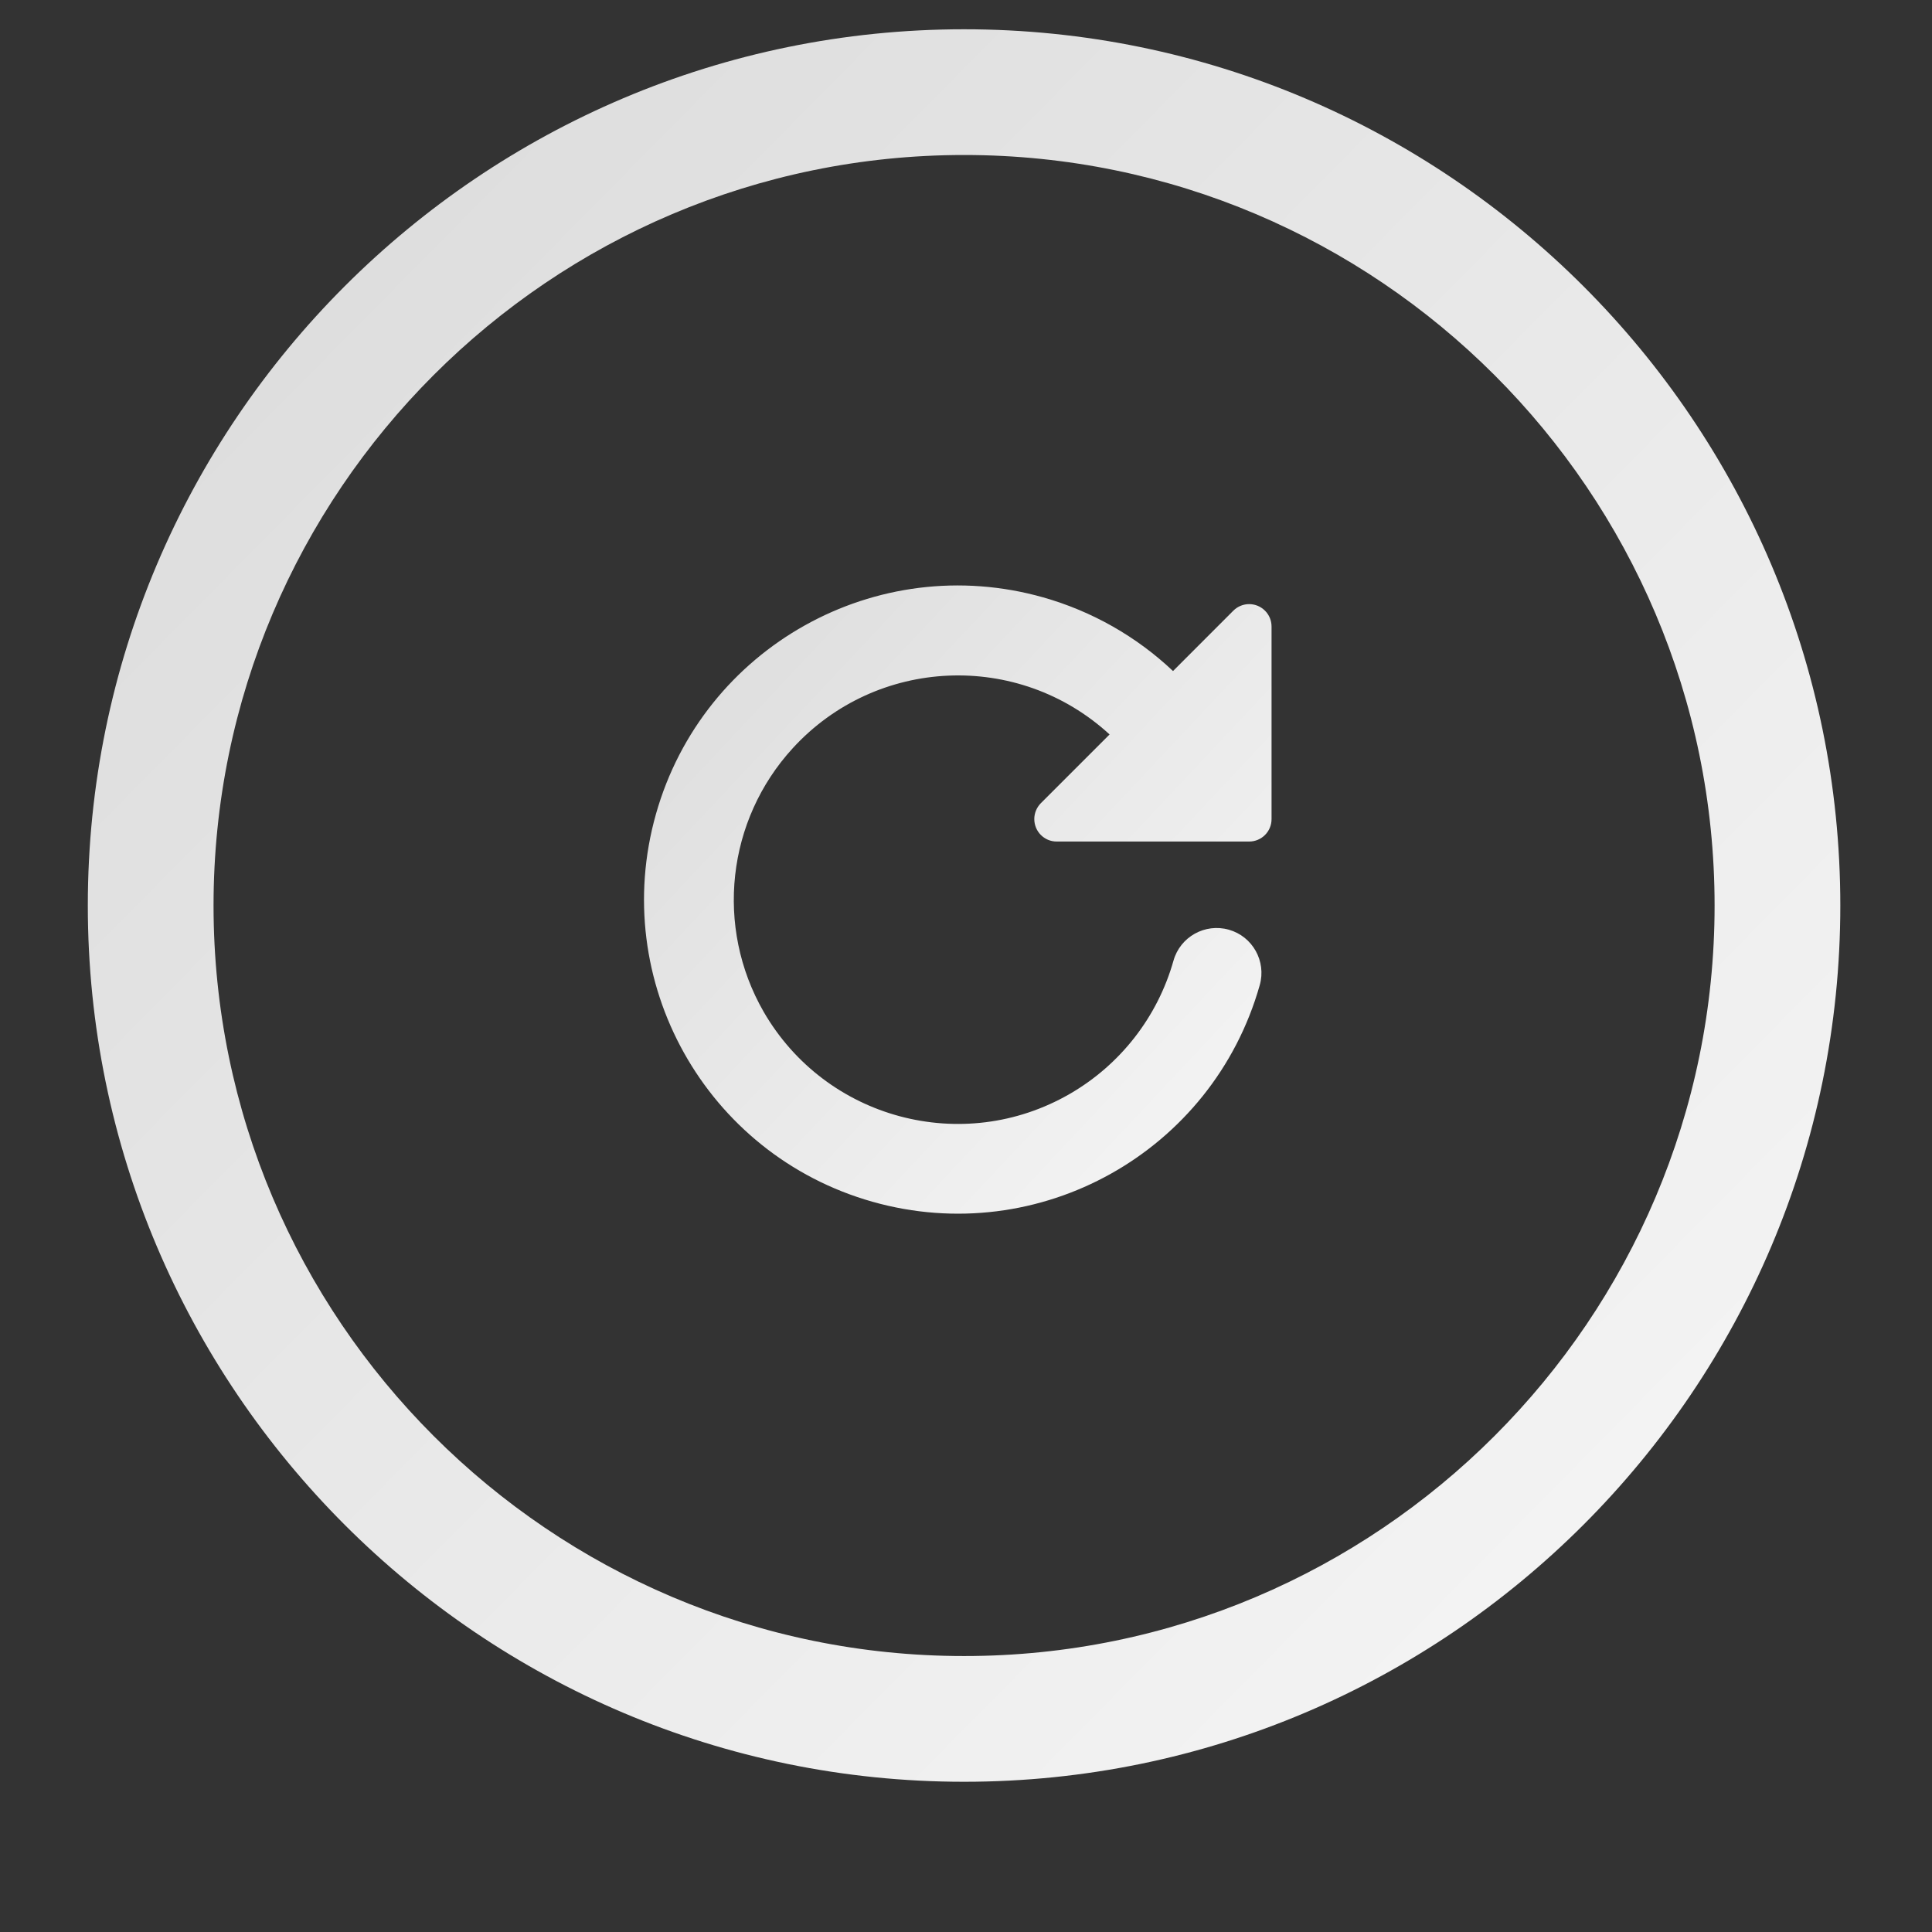 <?xml version="1.0" encoding="UTF-8"?>
<svg width="66px" height="66px" viewBox="0 0 66 66" version="1.1" xmlns="http://www.w3.org/2000/svg" xmlns:xlink="http://www.w3.org/1999/xlink">
    <rect x="0" y="0" width="66" height="66" fill="#333333" stroke="none"/>
    <!-- Generator: Sketch 61.1 (89650) - https://sketch.com -->
    <title>timing_btn_reset_disable</title>
    <desc>Created with Sketch.</desc>
<!--    <defs>-->
        <linearGradient x1="86.885%" y1="83.607%" x2="15.574%" y2="13.115%" id="linearGradient-1">
            <stop stop-color="#F3F3F3" offset="0%"></stop>
            <stop stop-color="#DEDEDE" offset="100%"></stop>
        </linearGradient>
        <linearGradient x1="86.805%" y1="83.607%" x2="15.649%" y2="13.115%" id="linearGradient-2">
            <stop stop-color="#F3F3F3" offset="0%"></stop>
            <stop stop-color="#DEDEDE" offset="100%"></stop>
        </linearGradient>
<!--    </defs>-->
<!--    <g id="计时器" stroke="none" stroke-width="1" fill="none" fill-rule="evenodd">-->
<!--        <g id="自定义计时未开始" transform="translate(-91.000000, -503.000000)" fill-rule="nonzero">-->
<!--            <g id="编组" transform="translate(38.000000, 206.000000)">-->
<!--                <g id="bofang-2-copy" transform="translate(53.000000, 297.000000)">-->
                    <path d="M32.934,1 C16.427,1 3,14.427 3,30.934 C3,47.441 16.427,60.868 32.934,60.868 C49.441,60.868 62.868,47.441 62.868,30.934 C62.868,14.427 49.441,1 32.934,1 Z M32.934,56.573 C18.798,56.573 7.295,45.07 7.295,30.934 C7.295,16.798 18.798,5.295 32.934,5.295 C47.07,5.295 58.573,16.798 58.573,30.934 C58.573,45.07 47.07,56.573 32.934,56.573 Z" id="形状" fill="url(#linearGradient-1)"></path>
                    <g id="shuaxin" transform="translate(22, 20)" fill="url(#linearGradient-2)">
                        <path d="M15.905,5.09 C12.788,2.228 7.942,2.438 5.083,5.558 C2.825,8.022 2.422,11.667 4.088,14.565 C6.206,18.228 10.887,19.484 14.549,17.367 C16.275,16.369 17.546,14.738 18.088,12.817 C18.318,12.003 19.165,11.53 19.979,11.76 C20.792,11.99 21.265,12.838 21.035,13.652 C19.423,19.352 13.501,22.667 7.803,21.053 C2.107,19.44 -1.204,13.512 0.408,7.81 C2.019,2.107 7.942,-1.205 13.64,0.408 C15.298,0.879 16.82,1.74 18.072,2.924 L20.131,0.863 C20.431,0.563 20.914,0.563 21.213,0.861 C21.358,1.005 21.438,1.199 21.438,1.403 L21.438,7.983 C21.438,8.407 21.095,8.748 20.674,8.748 L14.097,8.748 C13.674,8.748 13.333,8.404 13.333,7.98 C13.333,7.779 13.413,7.585 13.555,7.44 L15.905,5.09 Z" id="路径"></path>
                    </g>
<!--                </g>-->
<!--            </g>-->
<!--        </g>-->
<!--    </g>-->
</svg>

